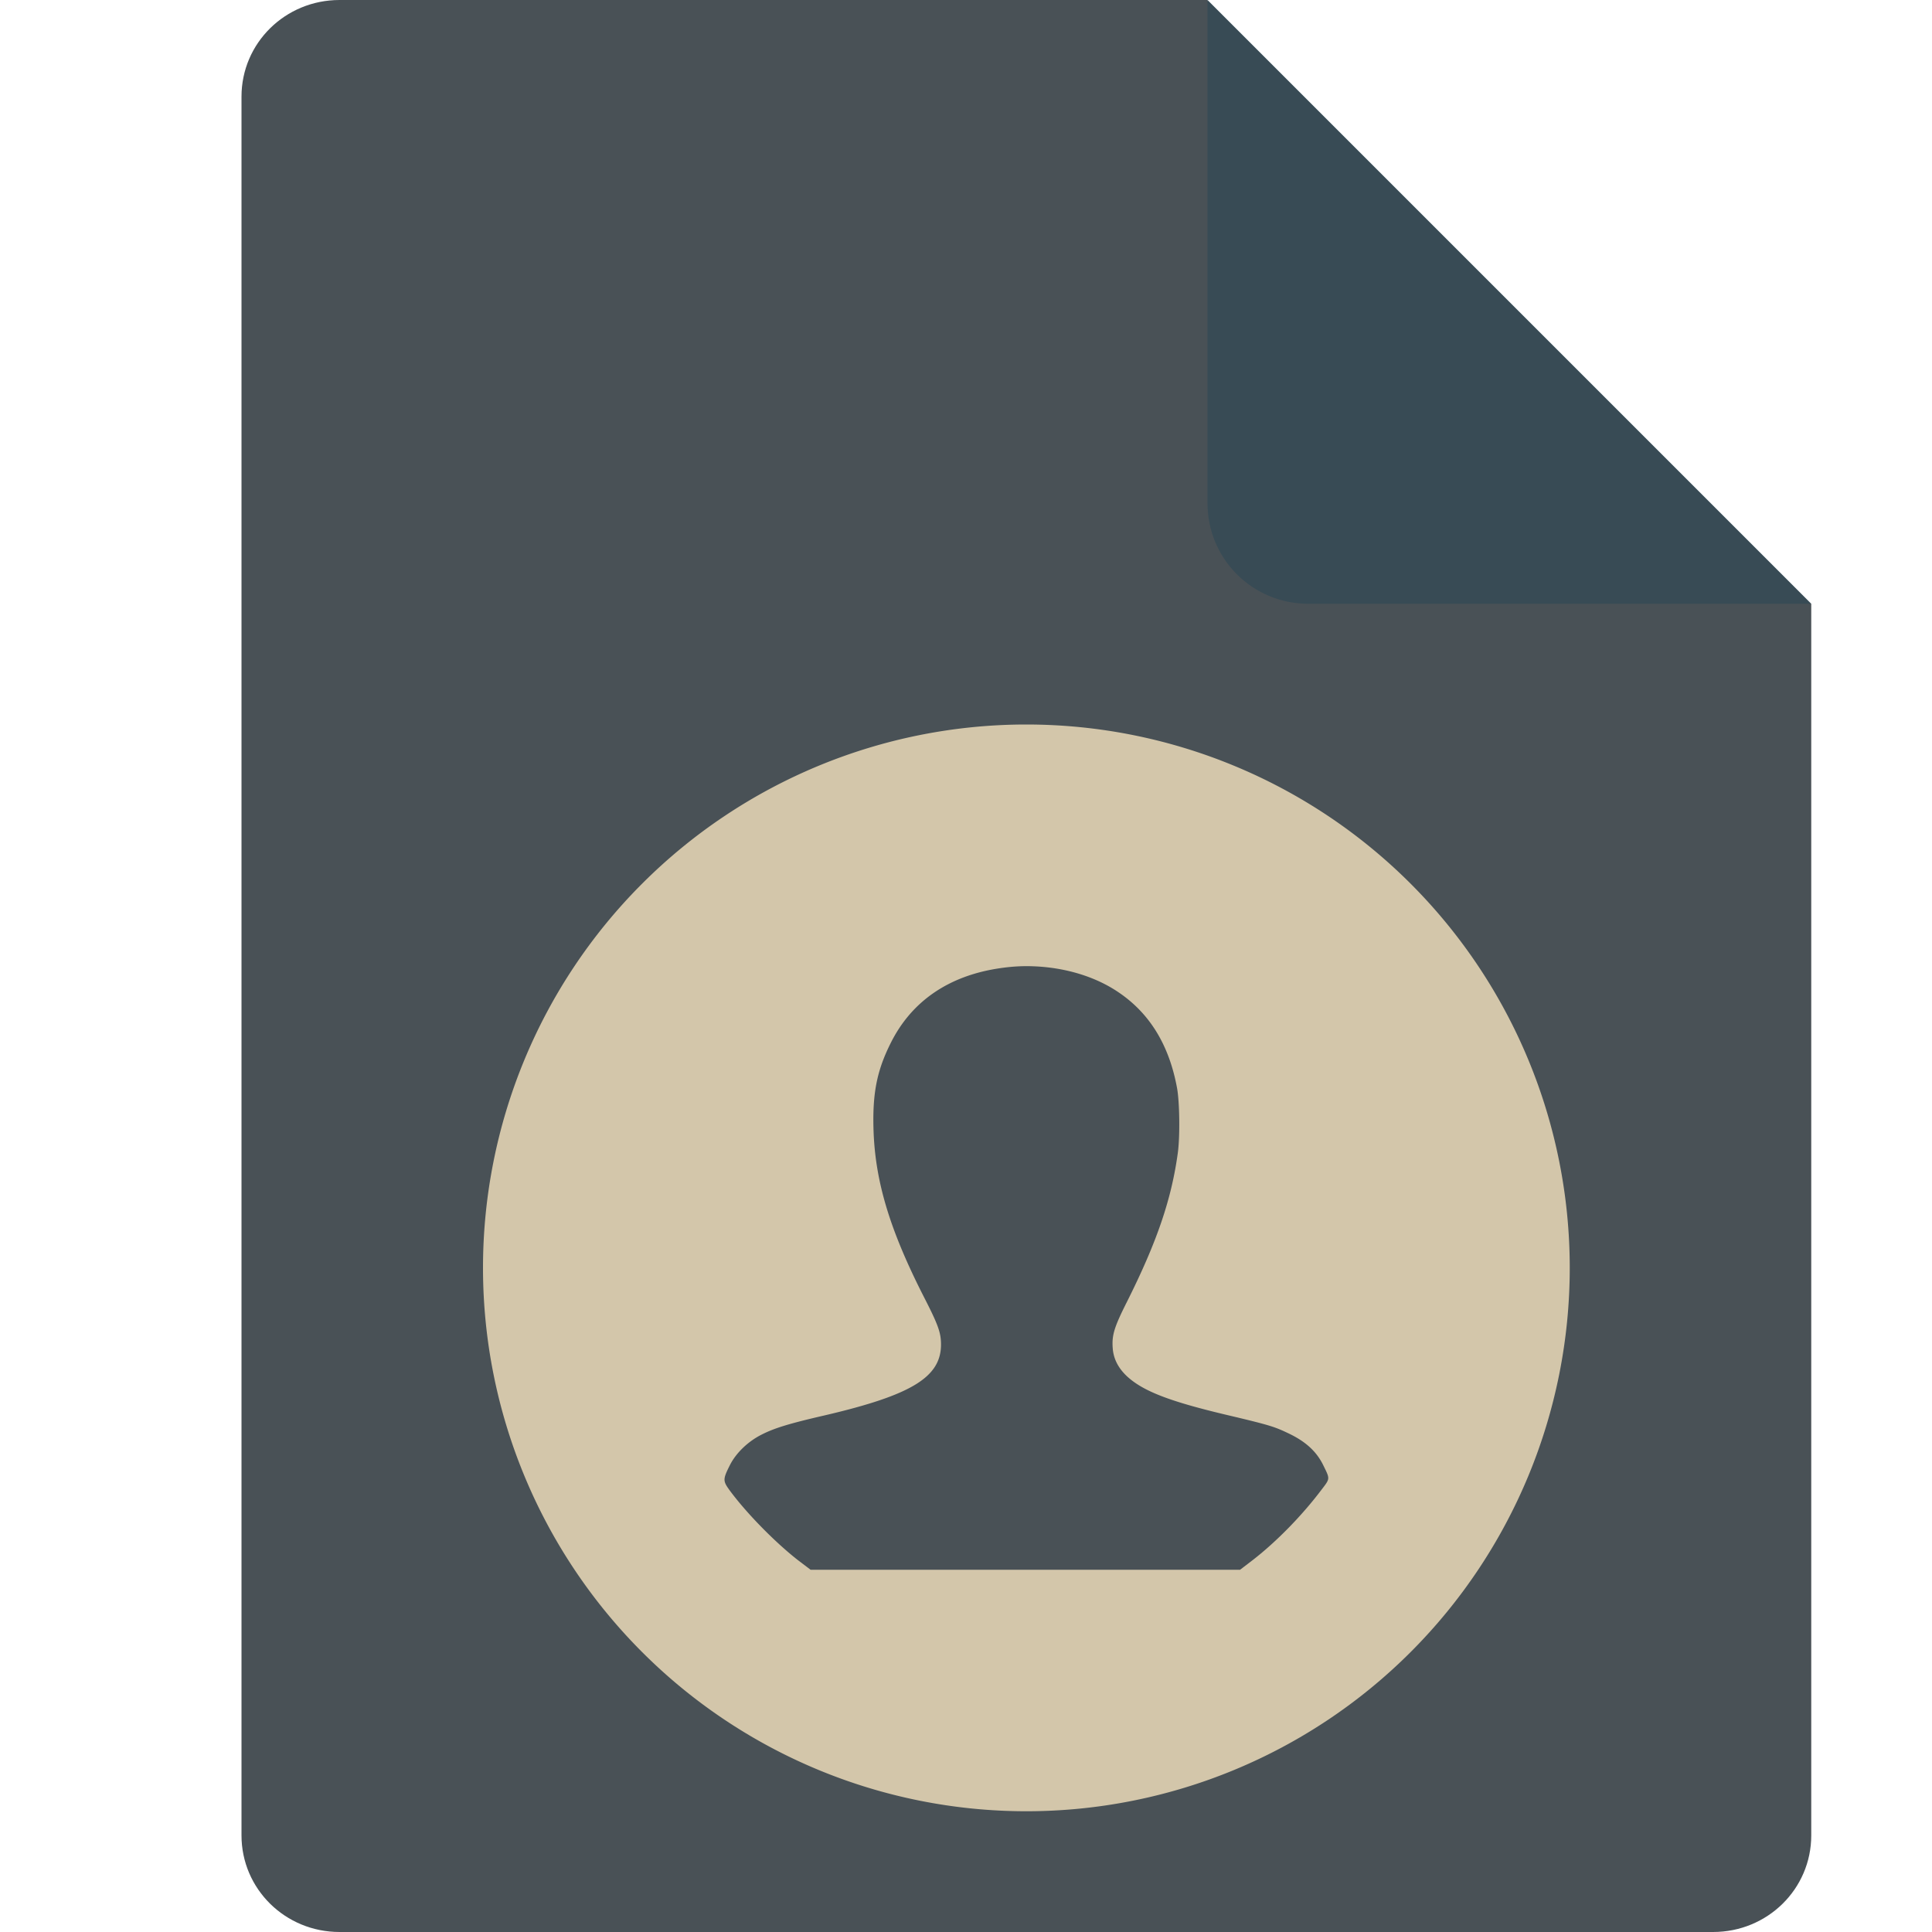 <svg xmlns="http://www.w3.org/2000/svg" width="16" height="16" version="1.1">
 <path style="fill:#495156" d="M 2.812,0 C 2.362,0 2,0.357 2,0.8 V 15.2 C 2,15.643 2.362,16 2.812,16 h 11.375 C 14.638,16 15,15.643 15,15.2 V 5 L 11,4 10,0 Z"/>
 <path style="fill:#384b55" d="M 15,5 10,0 V 4.167 C 10,4.628 10.372,5 10.833,5 Z"/>
 <path style="fill:#d3c6aa" d="M 8.492 6 A 4.5 4.5 0 0 0 4 10.5 A 4.5 4.5 0 0 0 8.5 15 A 4.5 4.5 0 0 0 13 10.5 A 4.5 4.5 0 0 0 8.5 6 A 4.5 4.5 0 0 0 8.492 6 z M 8.547 8.002 C 8.811 8.01 9.066 8.084 9.262 8.217 C 9.522 8.392 9.683 8.656 9.748 9.012 C 9.769 9.128 9.773 9.411 9.754 9.549 C 9.701 9.936 9.579 10.291 9.33 10.787 C 9.228 10.99 9.207 11.057 9.215 11.164 C 9.221 11.251 9.259 11.326 9.328 11.393 C 9.461 11.519 9.68 11.604 10.156 11.717 C 10.52 11.803 10.555 11.815 10.676 11.873 C 10.815 11.94 10.904 12.022 10.959 12.135 C 11.016 12.252 11.017 12.242 10.939 12.344 C 10.783 12.55 10.575 12.764 10.377 12.918 L 10.27 13 L 8.492 13 L 6.713 13 L 6.605 12.918 C 6.41 12.765 6.175 12.523 6.041 12.34 C 5.986 12.264 5.986 12.25 6.045 12.133 C 6.095 12.034 6.192 11.94 6.303 11.883 C 6.41 11.828 6.528 11.791 6.832 11.721 C 7.551 11.553 7.795 11.404 7.793 11.131 C 7.792 11.035 7.77 10.972 7.65 10.738 C 7.367 10.182 7.247 9.781 7.234 9.354 C 7.225 9.051 7.263 8.864 7.377 8.637 C 7.55 8.29 7.86 8.079 8.283 8.018 C 8.371 8.005 8.459 7.999 8.547 8.002 z"/>
</svg>
